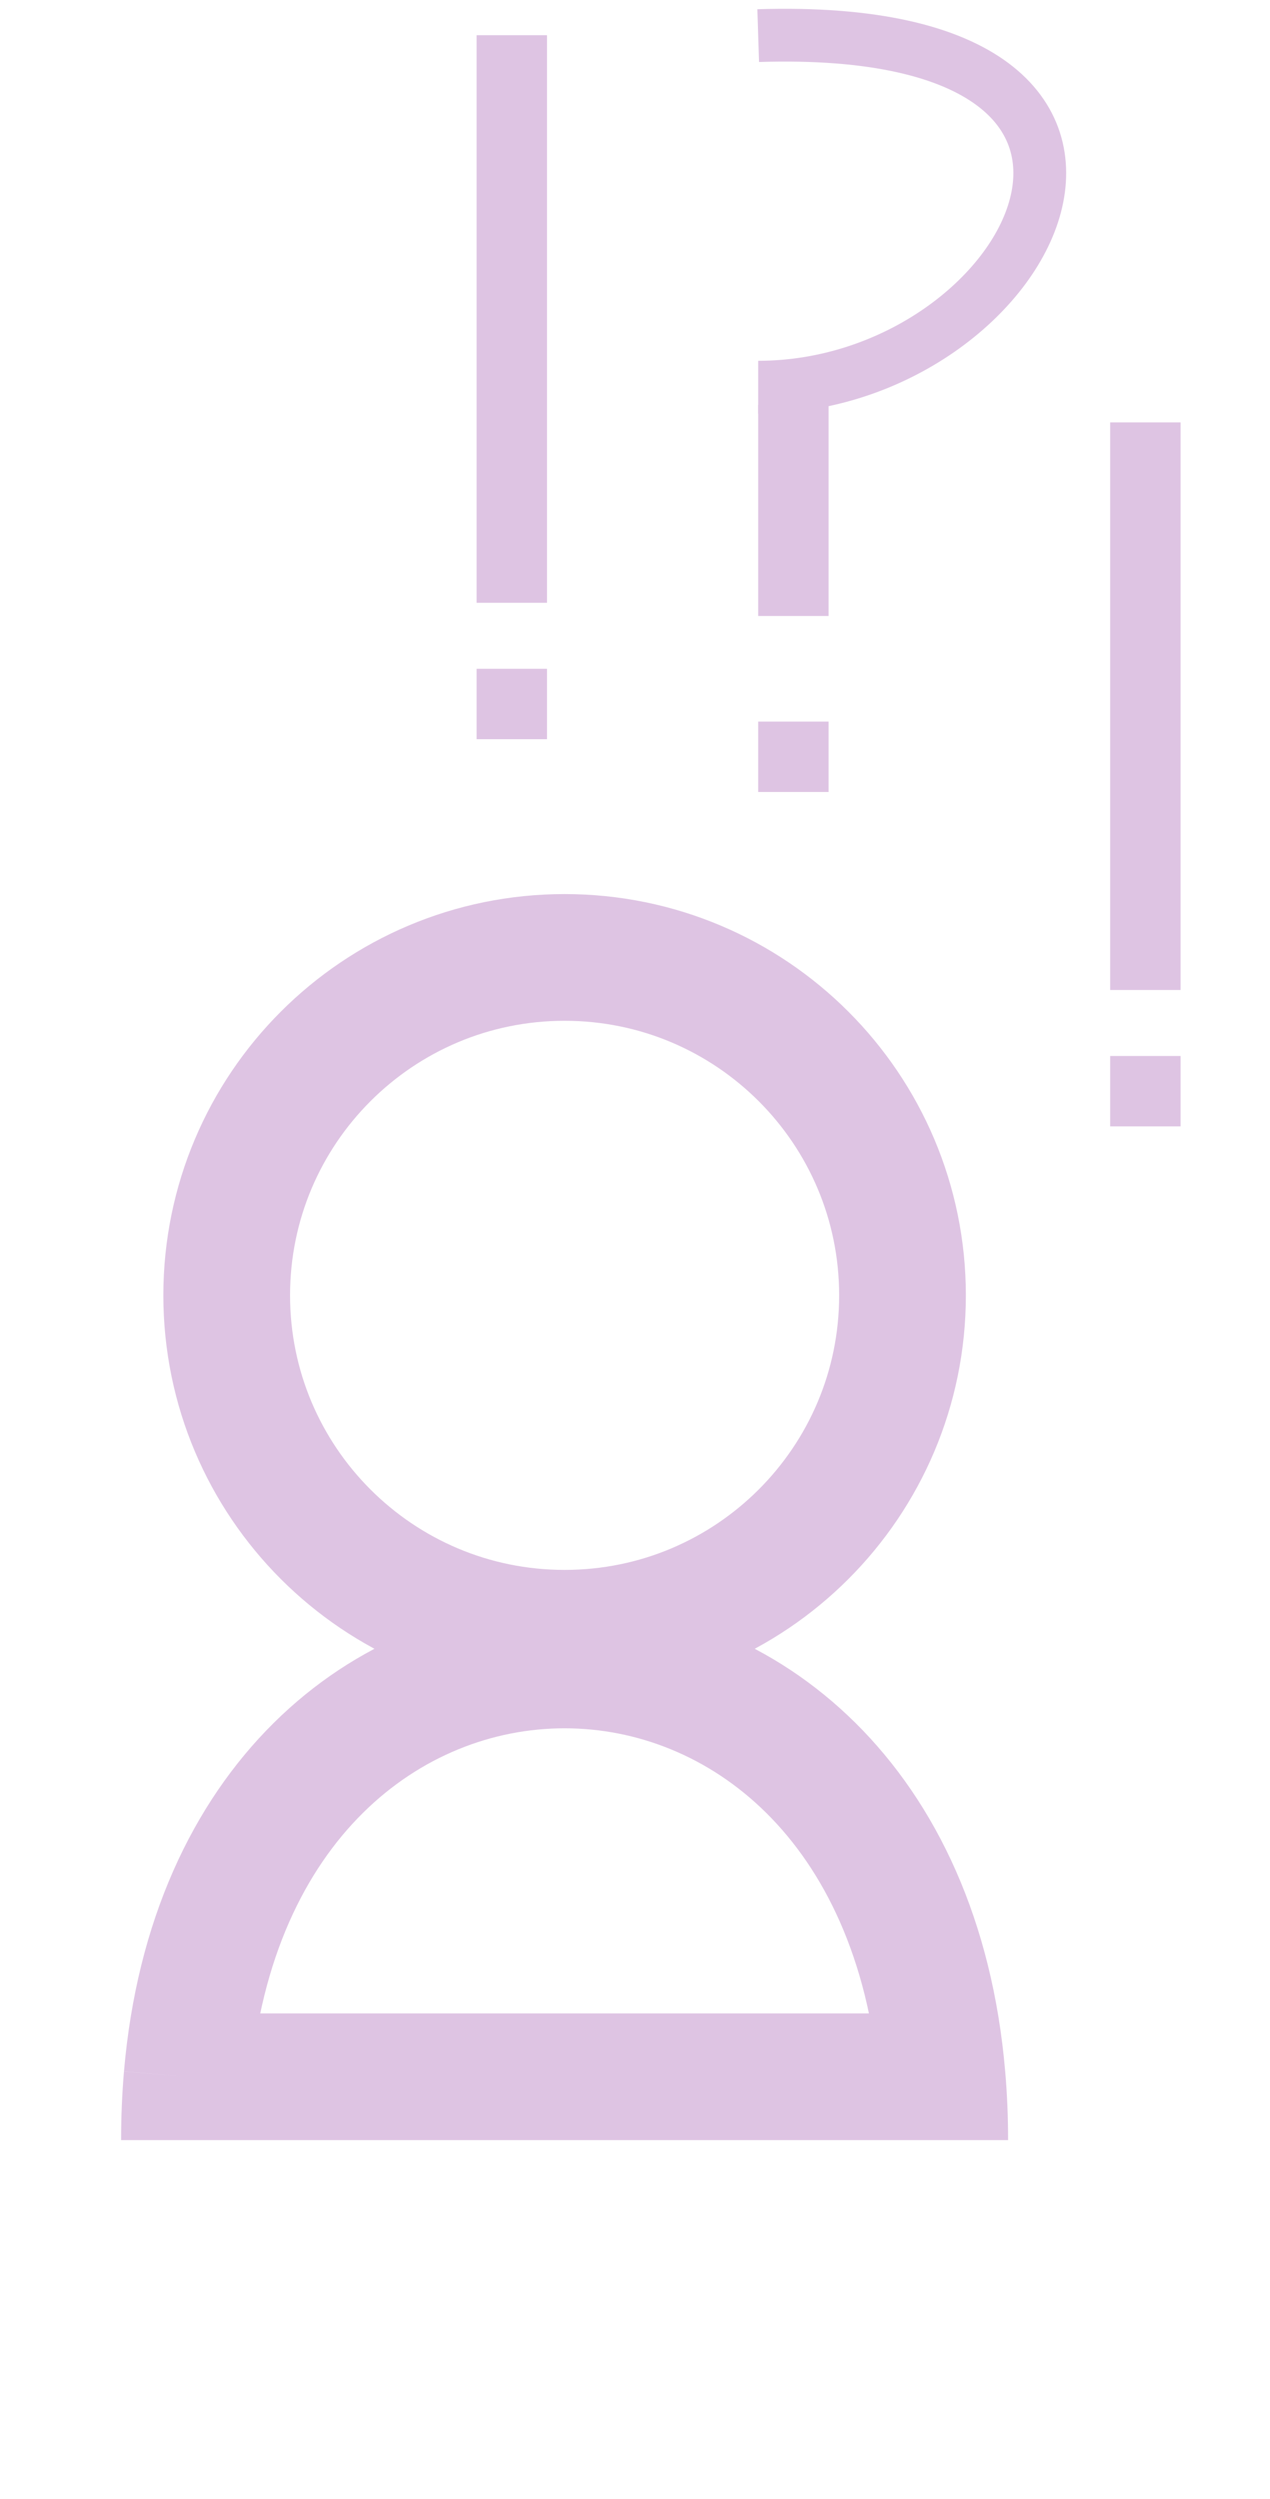 <svg width="31" height="61" viewBox="0 0 31 71" fill="none" xmlns="http://www.w3.org/2000/svg">
<path d="M24.3 60.8C24.3 60.178 24.274 59.578 24.224 59M24.224 59C22.884 43.4 4.116 43.4 2.775 59M24.224 59H2.775M24.224 59H24.3M2.775 59C2.726 59.578 2.7 60.178 2.7 60.8M2.775 59H2.7M23.1 36.8C23.1 42.102 18.802 46.4 13.5 46.4C8.198 46.4 3.9 42.102 3.9 36.8C3.9 31.498 8.198 27.2 13.5 27.2C18.802 27.2 23.1 31.498 23.1 36.8Z" stroke="#DEC4E3" stroke-width="3.6"/>
<line x1="30" y1="28.125" x2="30" y2="12" stroke="#DEC4E3" stroke-width="2"/>
<path d="M19 1.012C32.193 0.592 26.805 11 19 11" stroke="#DEC4E3" stroke-width="1.5"/>
<line x1="20" y1="11.5" x2="20" y2="17.5" stroke="#DEC4E3" stroke-width="2"/>
<line x1="20" y1="20.5" x2="20" y2="22.5" stroke="#DEC4E3" stroke-width="2"/>
<line x1="30" y1="30" x2="30" y2="32" stroke="#DEC4E3" stroke-width="2"/>
<line x1="12" y1="17.125" x2="12" y2="1" stroke="#DEC4E3" stroke-width="2"/>
<line x1="12" y1="19" x2="12" y2="21" stroke="#DEC4E3" stroke-width="2"/>
</svg>

